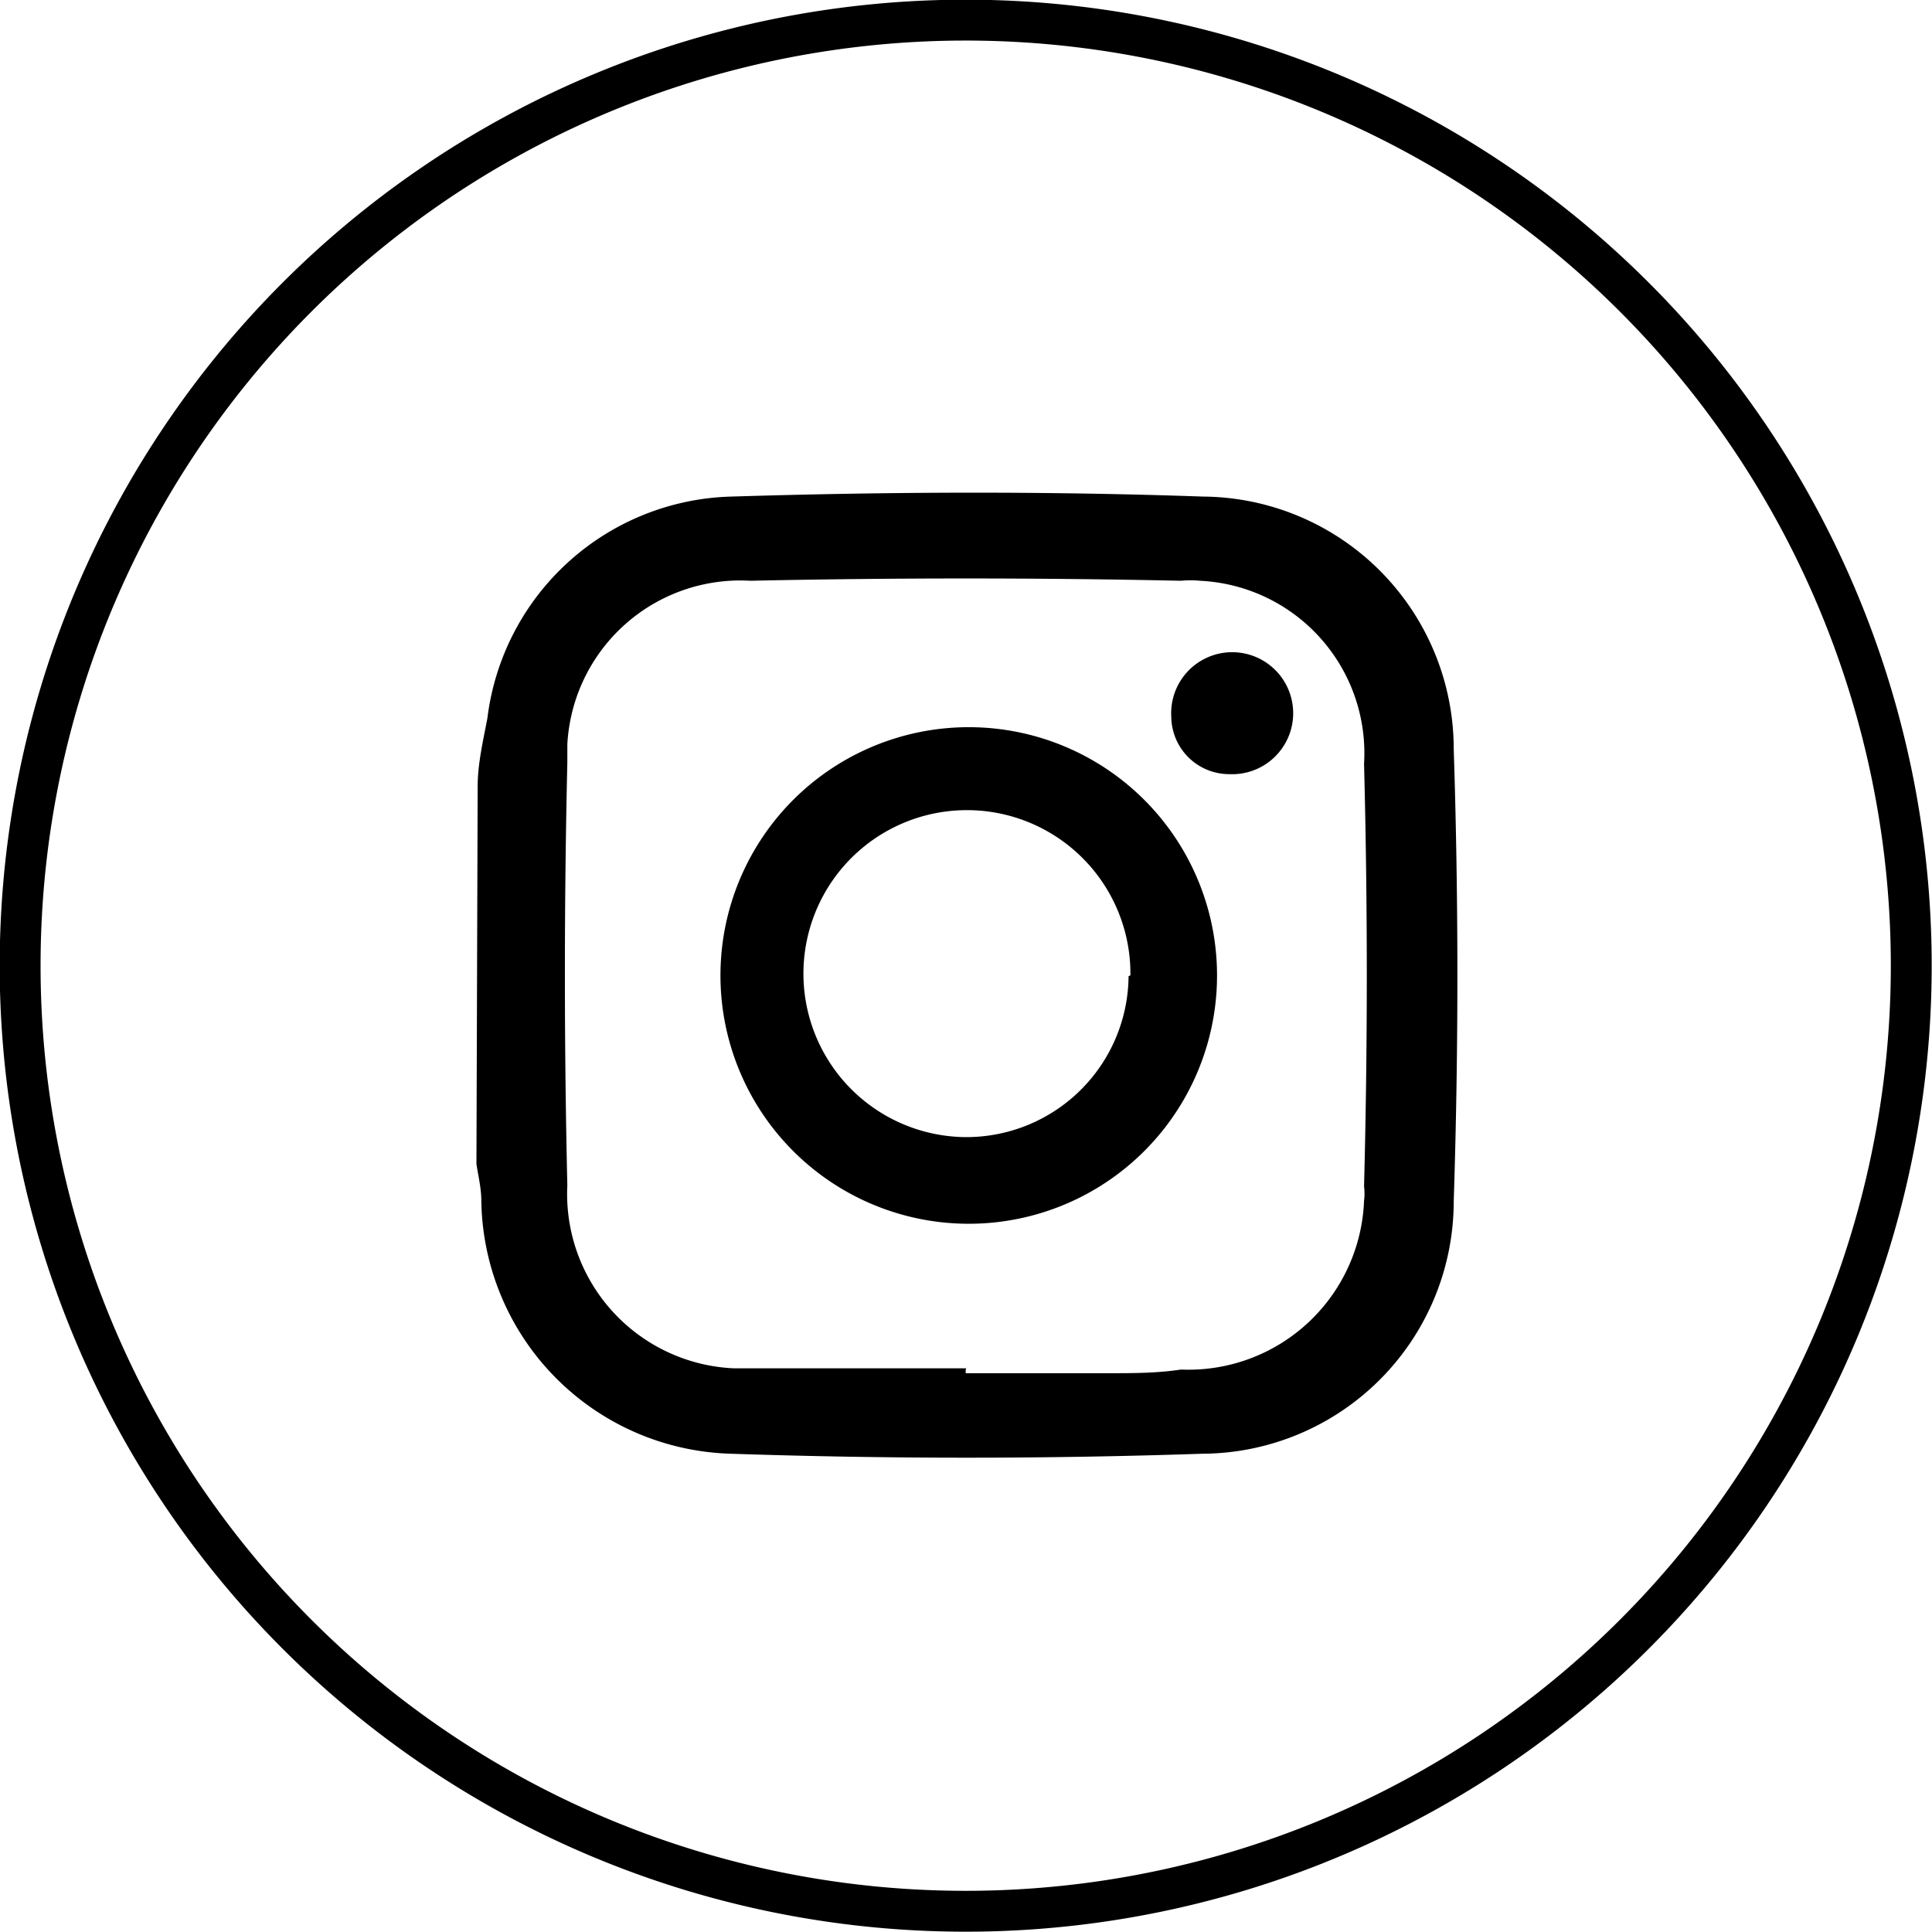 <svg id="Layer_1" data-name="Layer 1" xmlns="http://www.w3.org/2000/svg" viewBox="0 0 31.67 31.67"><defs><style>.cls-1{fill:none;stroke:#000;stroke-miterlimit:10;stroke-width:0.67px;}</style></defs><title>instagram</title><g id="Group_1595" data-name="Group 1595"><path id="Path_283" data-name="Path 283" d="M16,22.62v.06c.78,0,1.56,0,2.34,0,.4,0,.79,0,1.19-.06a2.88,2.88,0,0,0,3-2.77.89.89,0,0,0,0-.23q.09-3.47,0-6.93a2.83,2.83,0,0,0-2.69-3,1.6,1.6,0,0,0-.31,0c-2.35-.05-4.71-.05-7.06,0a2.84,2.84,0,0,0-3,2.68v.3q-.08,3.47,0,6.93a2.86,2.86,0,0,0,2.73,3h.27c1.18,0,2.36,0,3.54,0M8,13.06c0-.37.09-.75.16-1.12a4.14,4.14,0,0,1,4-3.63c2.58-.08,5.16-.09,7.73,0A4.14,4.14,0,0,1,24,12.45q.12,3.71,0,7.41A4.14,4.14,0,0,1,19.88,24q-3.86.13-7.73,0a4.21,4.21,0,0,1-4.09-4.15c0-.2-.05-.4-.08-.6Z" transform="translate(-0.17 -0.17)"/><path id="Path_284" data-name="Path 284" d="M18.7,16.16A2.68,2.68,0,1,0,16,18.81h0a2.66,2.66,0,0,0,2.67-2.64h0M16,20.23a4.07,4.07,0,1,1,4.12-4.09A4.07,4.07,0,0,1,16,20.23h0" transform="translate(-0.17 -0.17)"/><path id="Path_285" data-name="Path 285" d="M19.37,11.92a1,1,0,1,1,.95.94.95.95,0,0,1-.95-.94" transform="translate(-0.17 -0.17)"/><path id="Path_286" data-name="Path 286" class="cls-1" d="M16,31.5A15.5,15.5,0,1,0,.5,16h0A15.5,15.5,0,0,0,16,31.5Z" transform="translate(-0.17 -0.17)"/></g></svg>